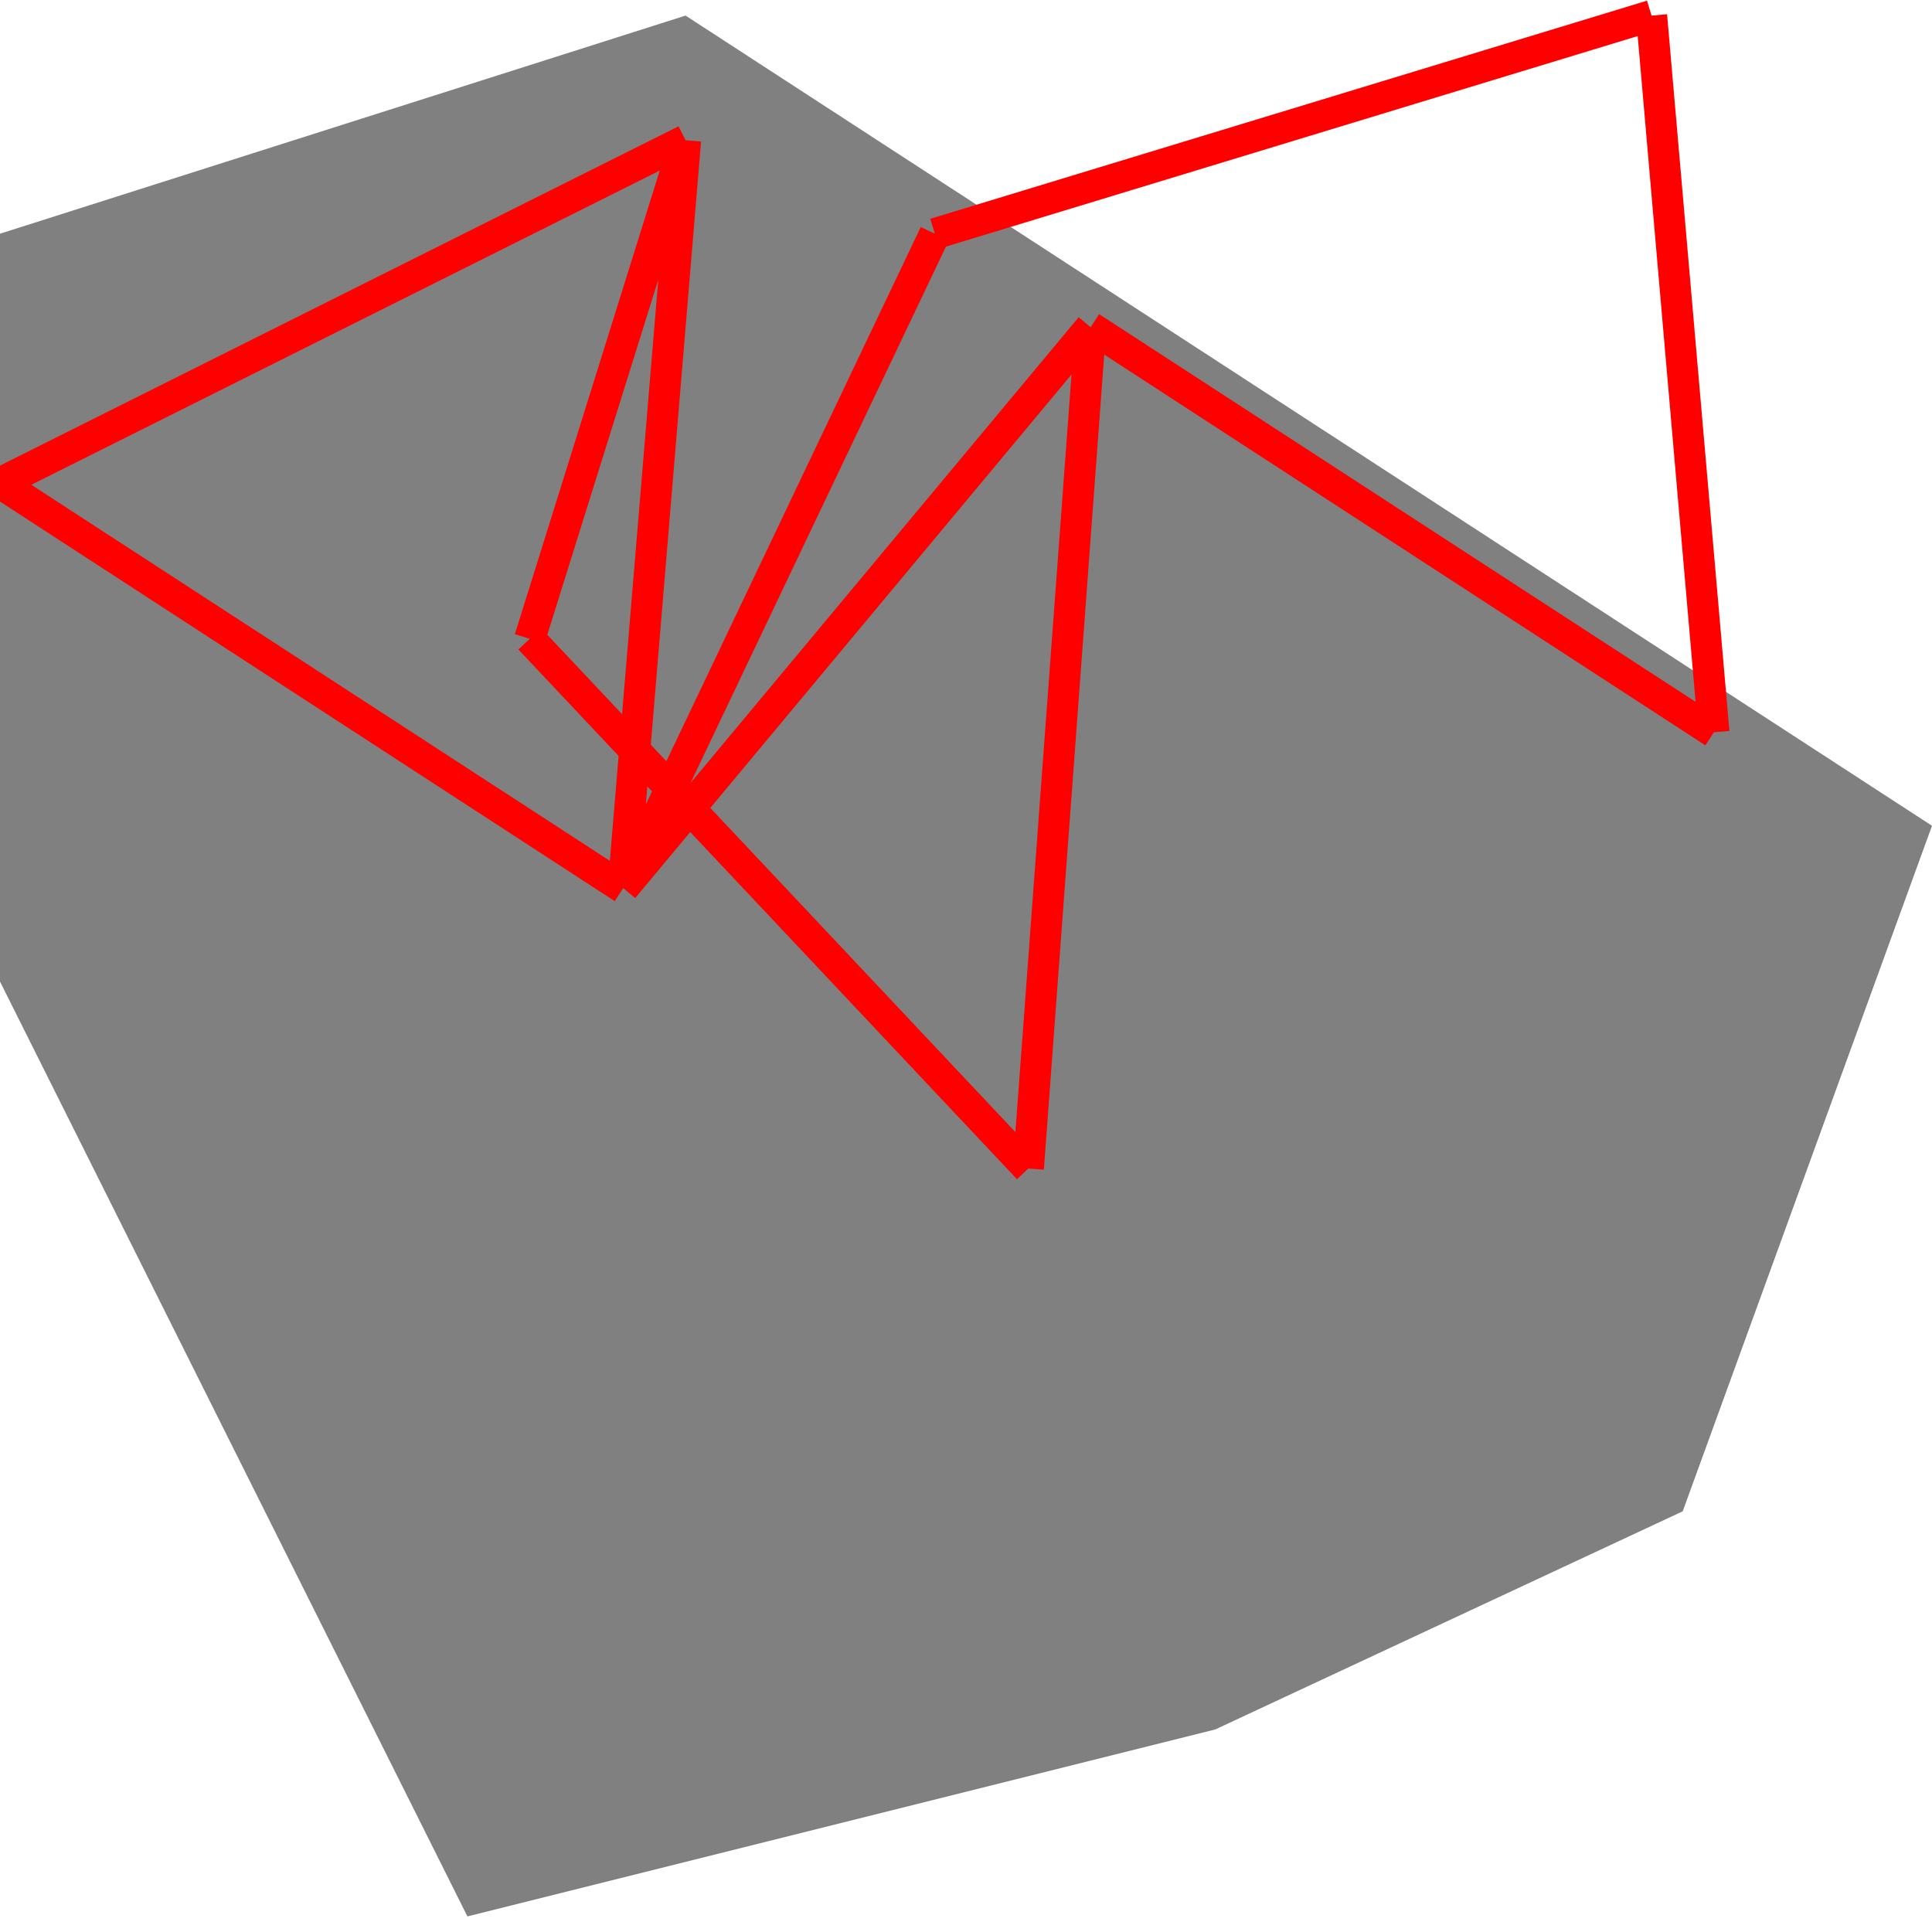 <svg height="500" viewBox="0 0 62 61" width="500" xmlns="http://www.w3.org/2000/svg">
<polygon fill="grey" points="0,31 15,61 39,55 54,48 62,26 22,0 0,7 "/>
<path d="M53 0L30 7M53 0L55 23M30 7L20 28M0 15L20 28M0 15L22 4M55 23L35 10M20 28L35 10M20 28L22 4M35 10L33 37M22 4L17 20M17 20L33 37" stroke="red"/>
</svg>
